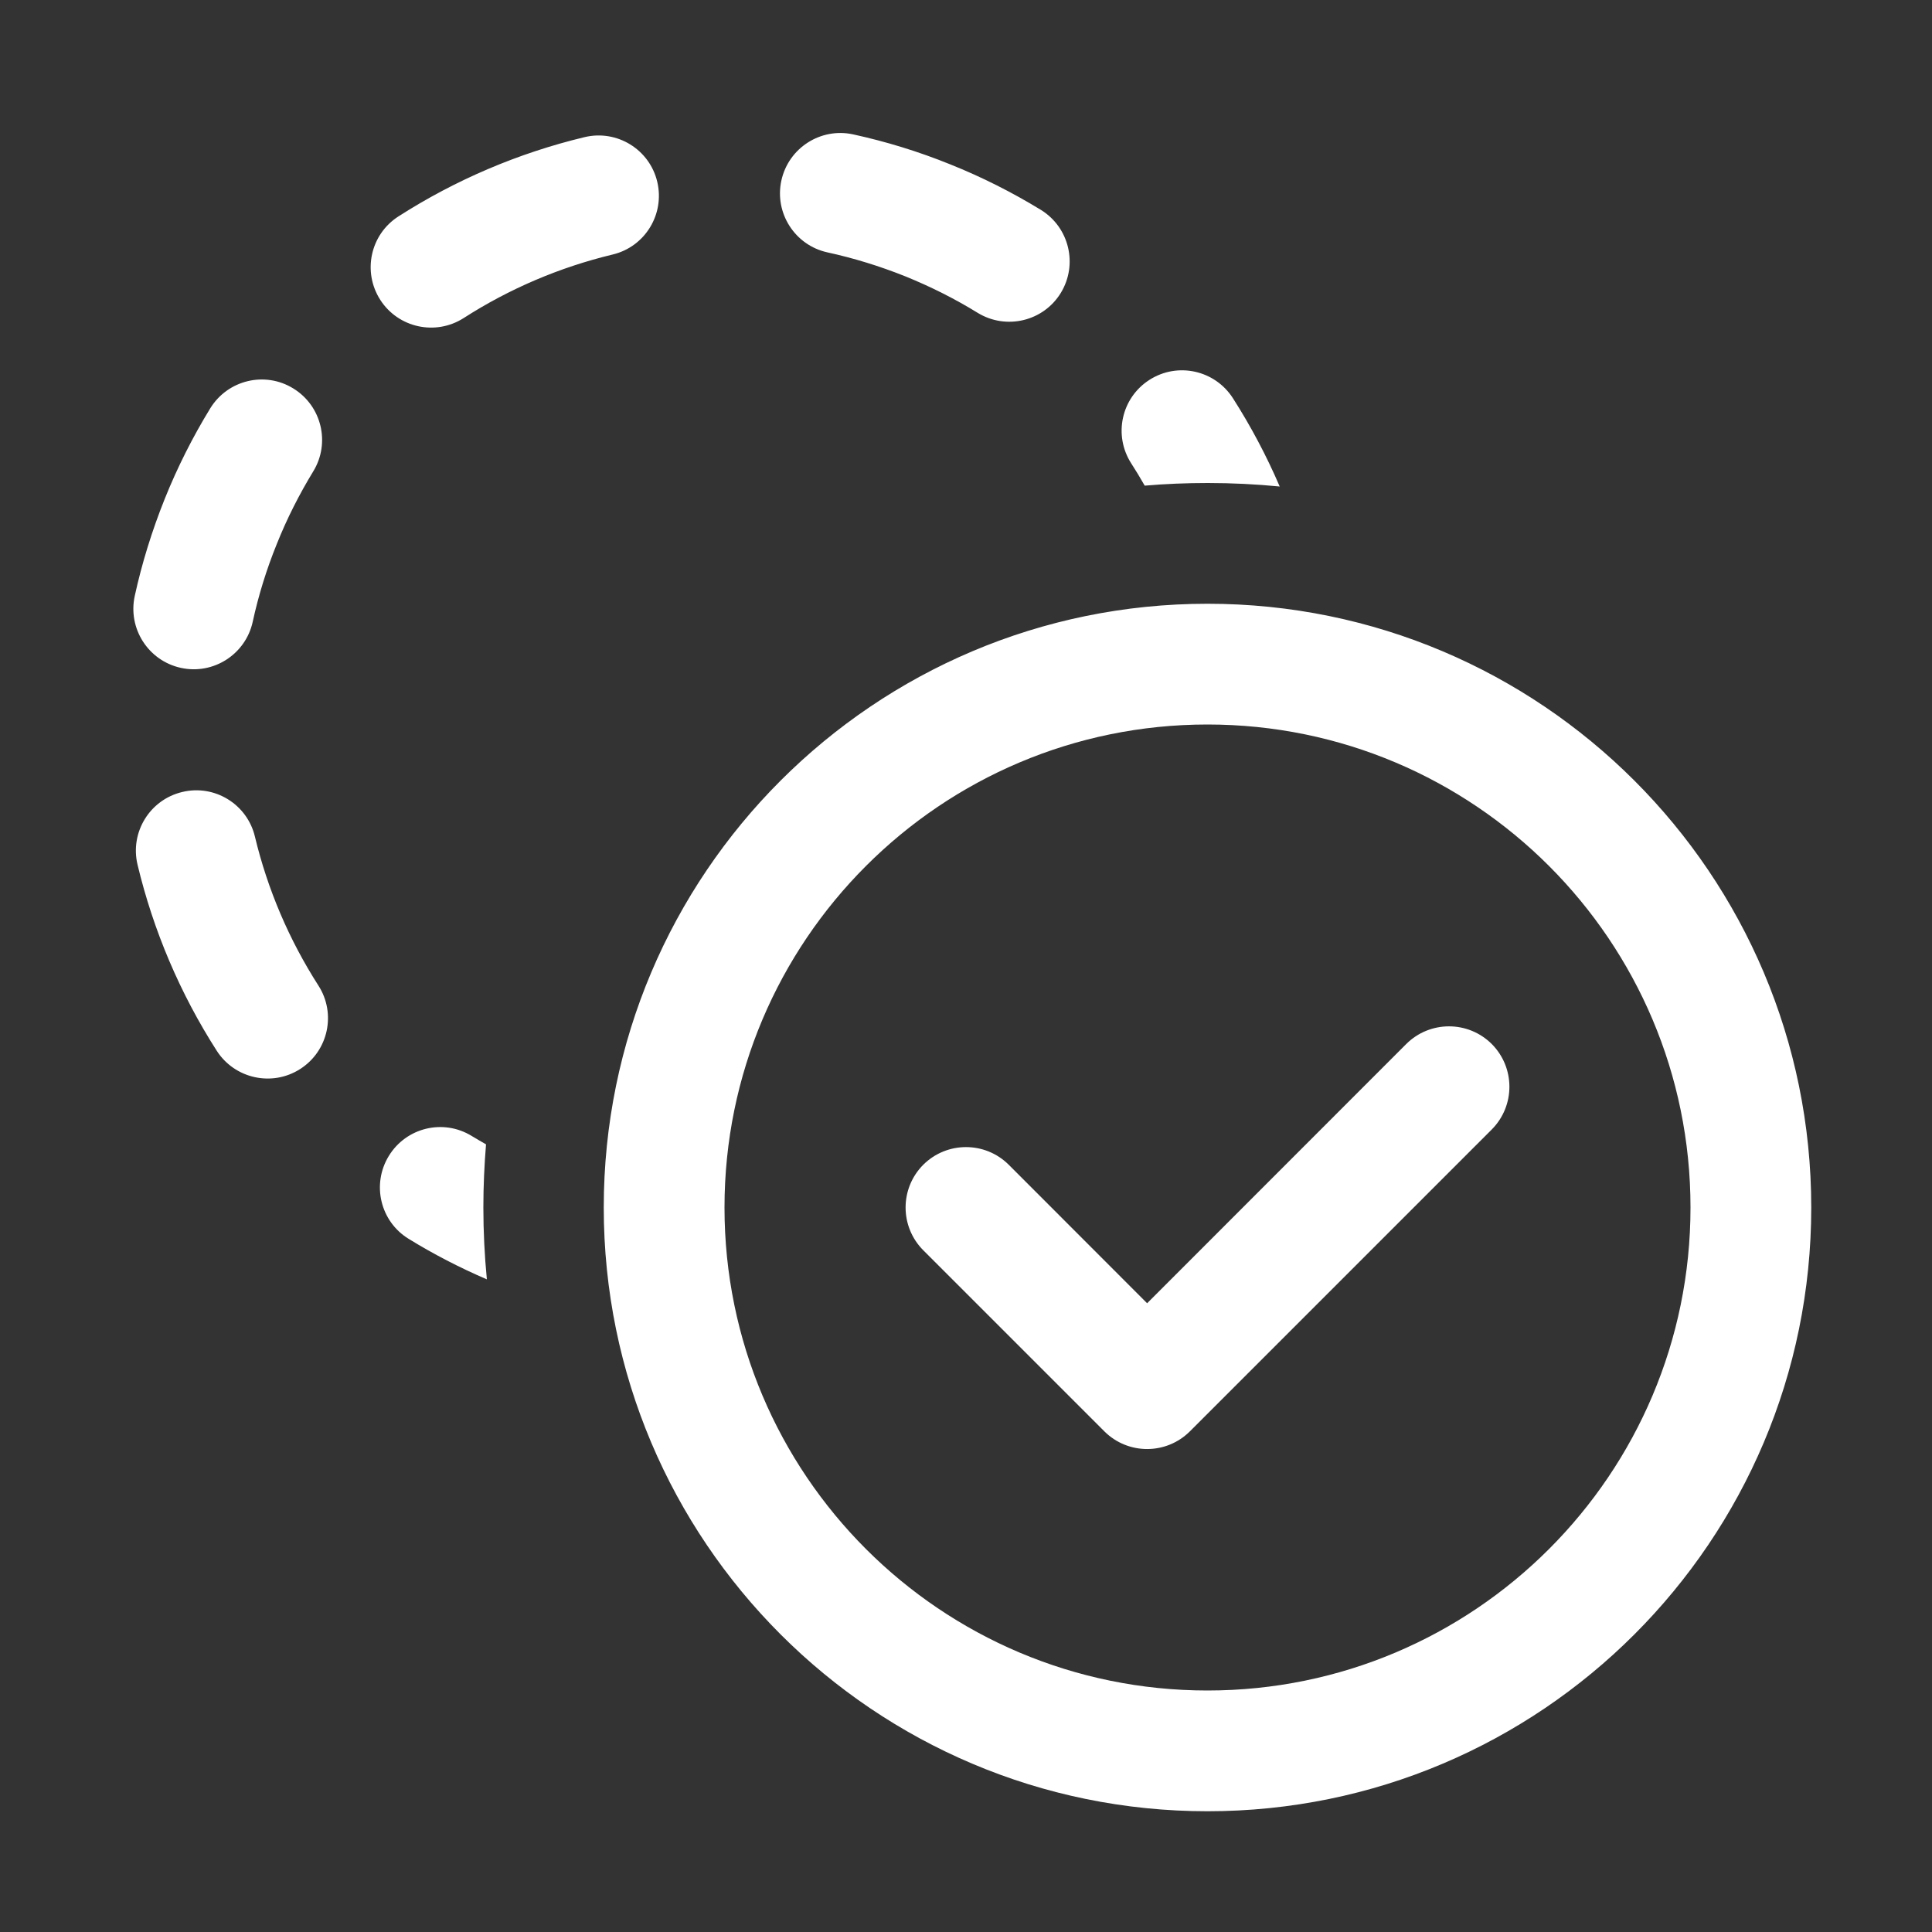 <svg width="16" height="16" viewBox="0 0 16 16" fill="none" xmlns="http://www.w3.org/2000/svg">
<rect x="0" y="0" width="16" height="16" fill="#333333" stroke="none"/>
<path d="M7.869 1.361C7.605 1.254 7.336 1.172 7.066 1.113C6.797 1.054 6.53 1.225 6.471 1.495C6.412 1.764 6.583 2.031 6.852 2.09C7.068 2.137 7.283 2.203 7.496 2.288C7.708 2.374 7.909 2.475 8.097 2.591C8.333 2.735 8.641 2.661 8.785 2.426C8.929 2.19 8.855 1.883 8.62 1.738C8.384 1.594 8.134 1.467 7.869 1.361ZM10.21 3.297C10.06 3.064 9.751 2.997 9.519 3.146C9.286 3.295 9.219 3.604 9.368 3.837C9.407 3.897 9.444 3.959 9.48 4.022C9.652 4.007 9.827 4 10.003 4C10.204 4 10.402 4.01 10.598 4.029C10.489 3.775 10.359 3.53 10.21 3.297ZM4.025 9.477C4.011 9.649 4.003 9.824 4.003 10C4.003 10.2 4.013 10.399 4.032 10.595C3.806 10.498 3.59 10.386 3.385 10.26C3.149 10.116 3.076 9.808 3.22 9.573C3.364 9.337 3.672 9.263 3.907 9.408C3.946 9.431 3.986 9.455 4.025 9.477ZM5.073 2.108C5.342 2.044 5.507 1.774 5.443 1.505C5.379 1.237 5.109 1.071 4.84 1.136C4.294 1.267 3.773 1.489 3.3 1.792C3.067 1.941 3 2.25 3.149 2.483C3.298 2.715 3.607 2.783 3.84 2.634C4.218 2.391 4.636 2.213 5.073 2.108ZM2.594 3.904C2.738 3.669 2.664 3.361 2.429 3.217C2.194 3.072 1.886 3.146 1.741 3.382C1.597 3.617 1.47 3.868 1.364 4.132C1.258 4.397 1.175 4.665 1.116 4.935C1.057 5.205 1.228 5.472 1.498 5.531C1.767 5.59 2.034 5.419 2.093 5.149C2.14 4.933 2.206 4.718 2.292 4.506C2.377 4.293 2.479 4.093 2.594 3.904ZM2.111 6.928C2.047 6.66 1.777 6.494 1.509 6.559C1.24 6.623 1.075 6.893 1.139 7.161C1.27 7.708 1.492 8.229 1.795 8.702C1.944 8.934 2.254 9.002 2.486 8.853C2.719 8.704 2.786 8.394 2.637 8.162C2.394 7.783 2.216 7.366 2.111 6.928ZM12.354 9.354C12.549 9.158 12.549 8.842 12.354 8.646C12.158 8.451 11.842 8.451 11.646 8.646L9.5 10.793L8.354 9.646C8.158 9.451 7.842 9.451 7.646 9.646C7.451 9.842 7.451 10.158 7.646 10.354L9.146 11.854C9.342 12.049 9.658 12.049 9.854 11.854L12.354 9.354ZM10 15C12.761 15 15 12.761 15 10C15 7.239 12.761 5 10 5C7.239 5 5 7.239 5 10C5 12.761 7.239 15 10 15ZM10 14C7.791 14 6 12.209 6 10C6 7.791 7.791 6 10 6C12.209 6 14 7.791 14 10C14 12.209 12.209 14 10 14Z" fill="#ffffff"/>
</svg>
